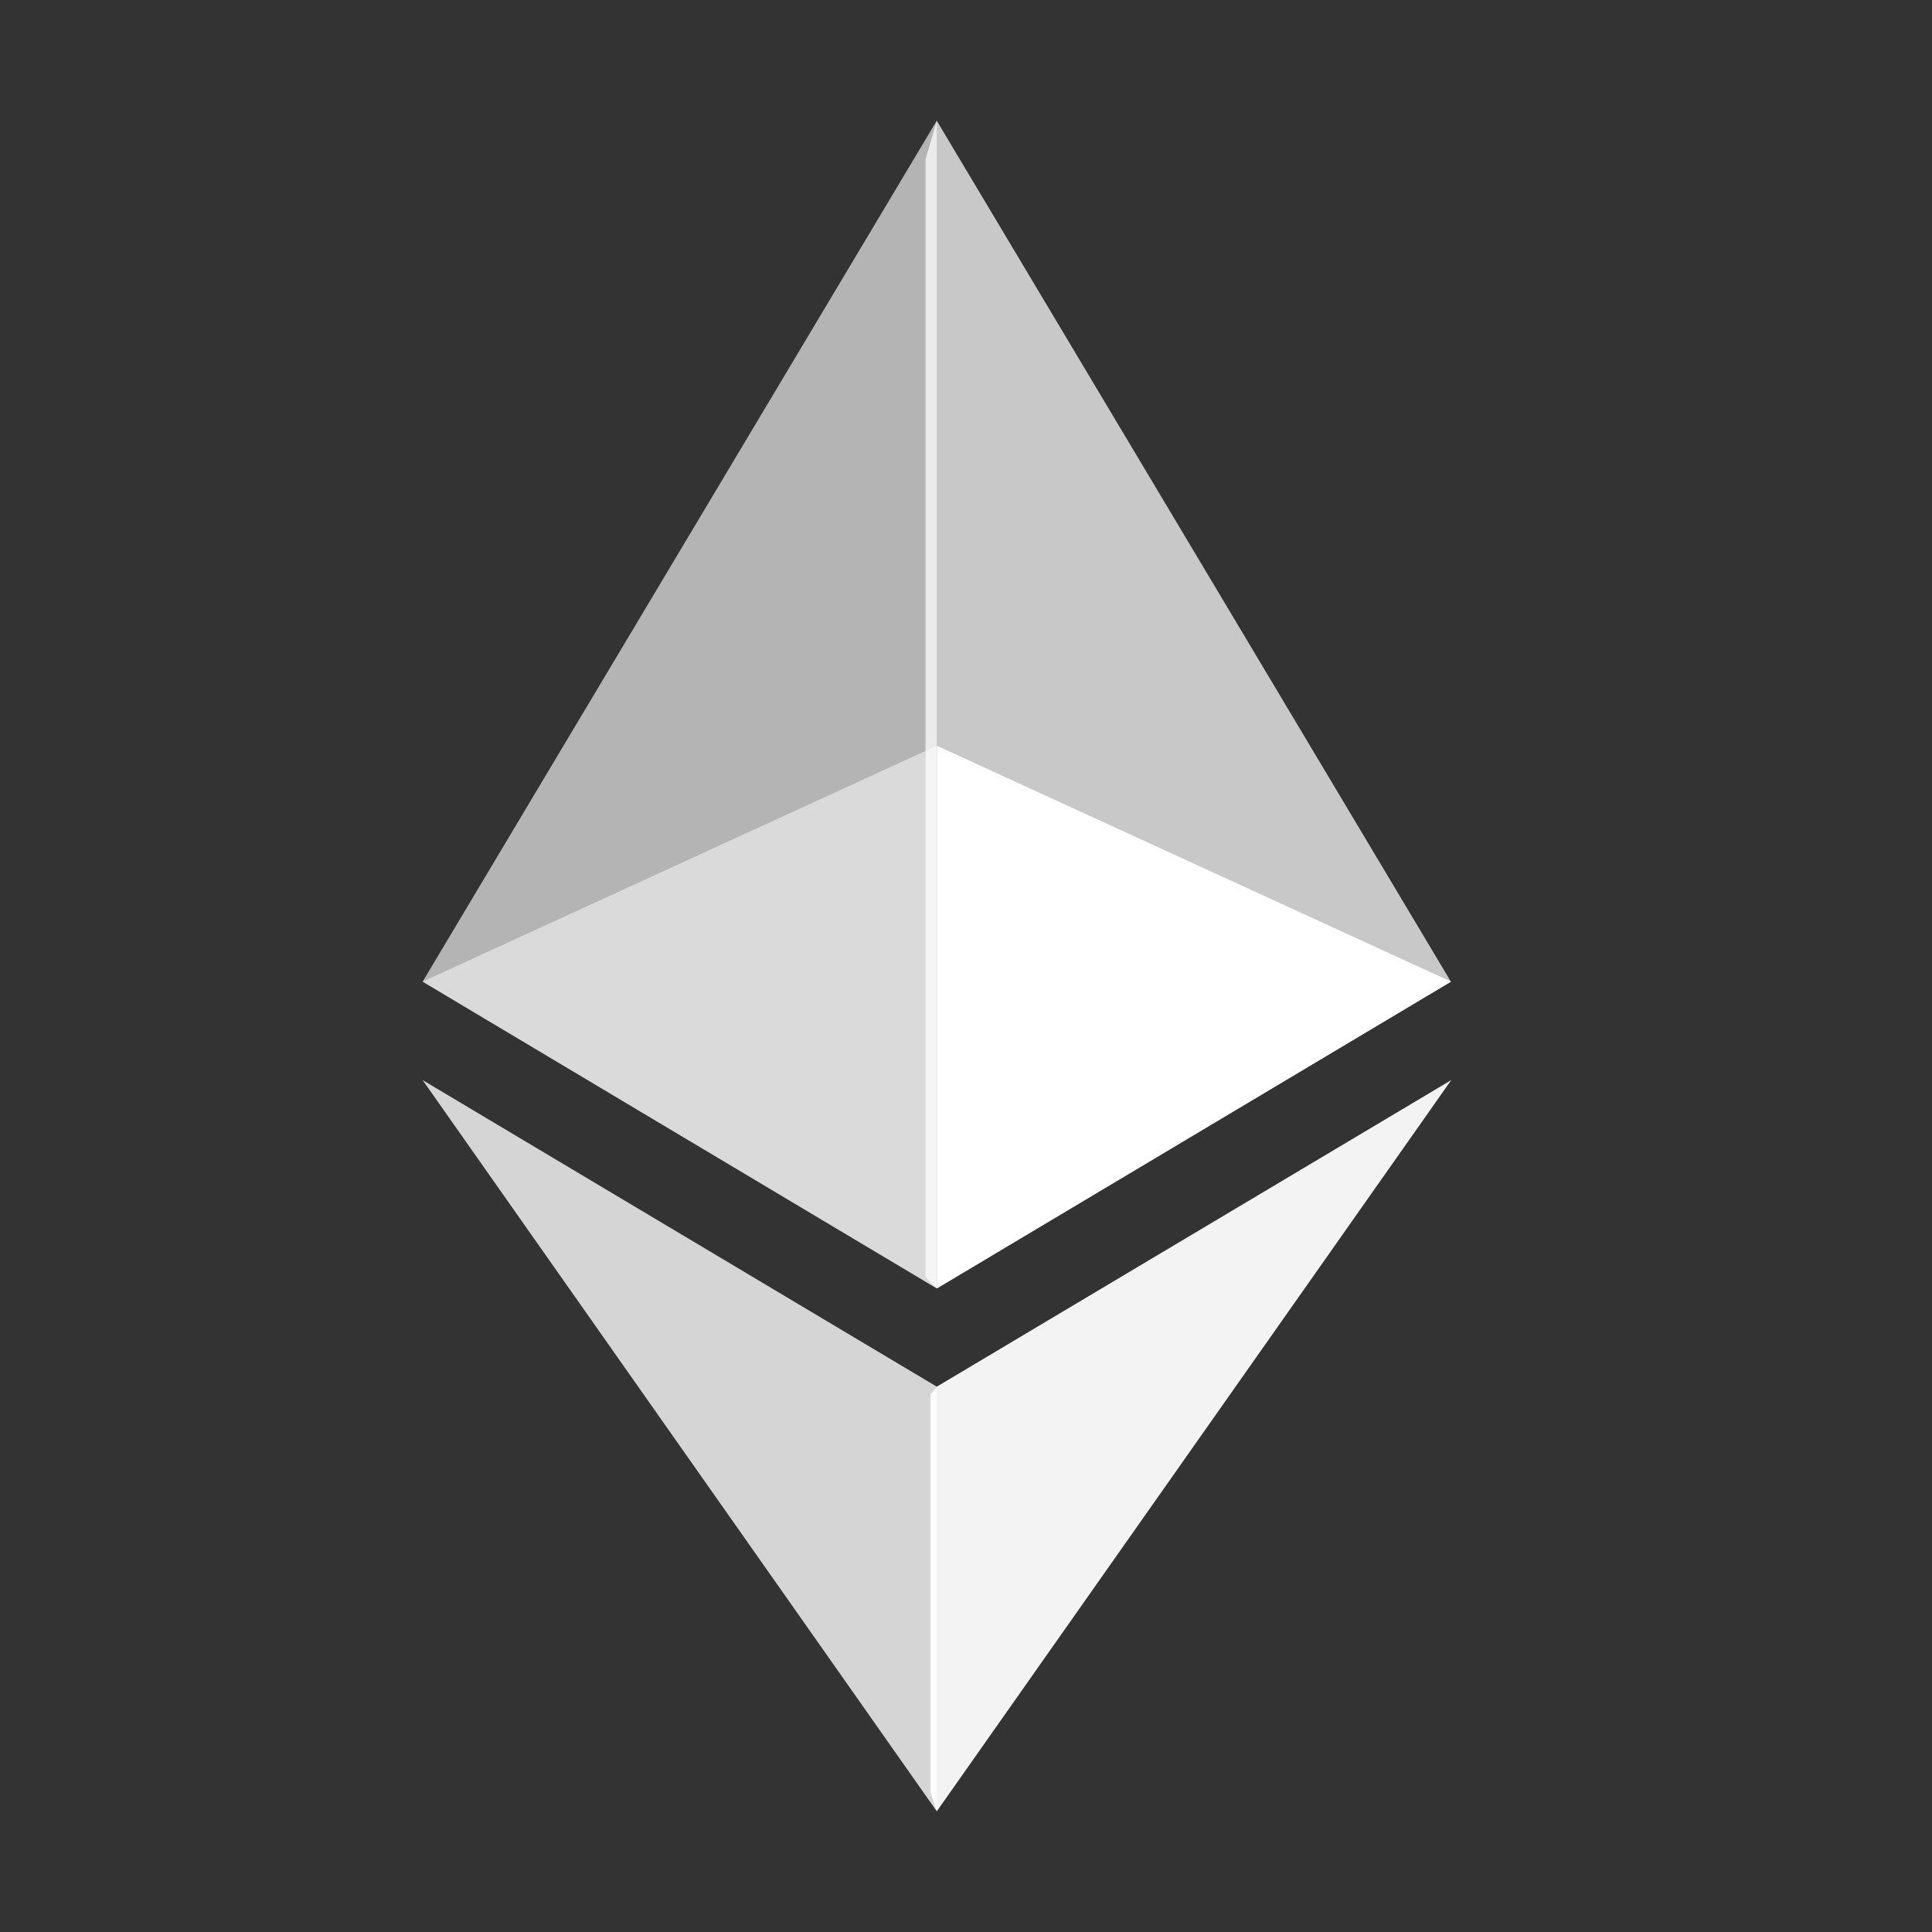 <svg width="32" height="32" viewBox="0 0 32 32" fill="none" xmlns="http://www.w3.org/2000/svg">
<rect x="0" y="0" width="32" height="32" fill="#333333" stroke="none"/>
<path d="M15.516 2L15.33 2.638V21.152L15.516 21.339L24.031 16.259L15.516 2Z" fill="white" fill-opacity="0.73"/>
<path d="M15.515 2L7 16.259L15.515 21.339V12.353V2Z" fill="white" fill-opacity="0.63"/>
<path d="M15.517 22.967L15.412 23.096V29.691L15.517 30L24.037 17.89L15.517 22.967Z" fill="white" fill-opacity="0.94"/>
<path d="M15.515 30V22.967L7 17.89L15.515 30Z" fill="white" fill-opacity="0.79"/>
<path d="M15.52 21.339L24.034 16.259L15.52 12.353V21.339Z" fill="white"/>
<path d="M7 16.259L15.515 21.339V12.353L7 16.259Z" fill="white" fill-opacity="0.5"/>
</svg>
